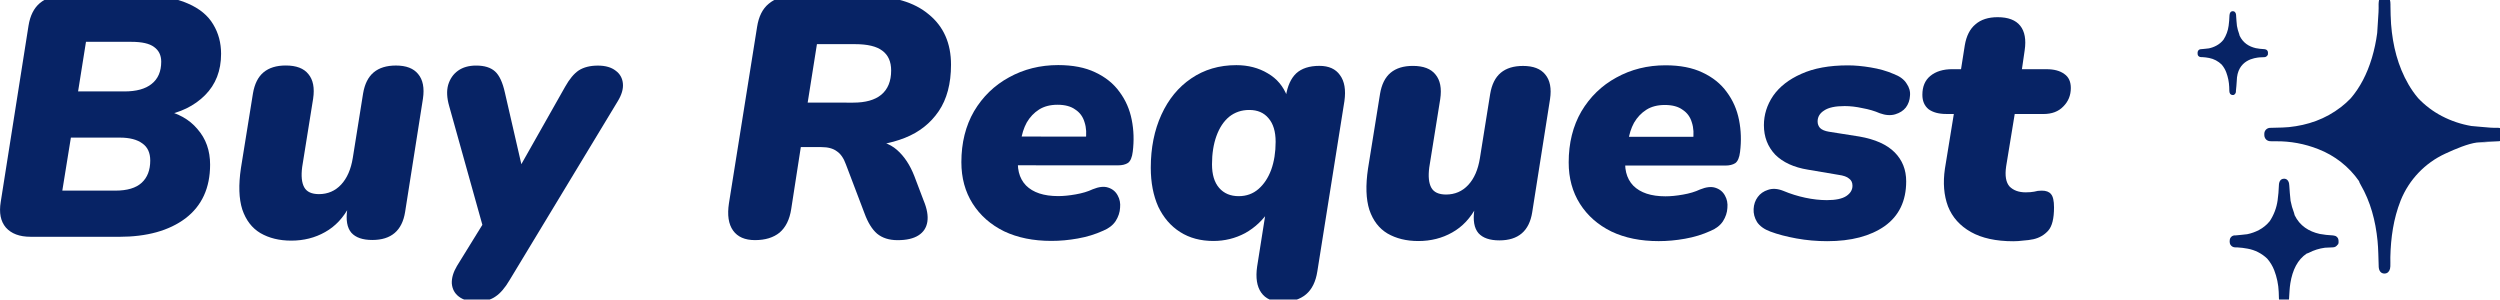 <svg viewBox="0 0 217 26" fill="none" xmlns="http://www.w3.org/2000/svg">
<g clip-path="url(#clip0_4619_33479)">
<path d="M2.647 20.552C1.696 20.552 0.984 20.284 0.509 19.75C0.054 19.215 -0.094 18.473 0.064 17.523L2.475 2.232C2.614 1.361 2.941 0.708 3.455 0.273C3.97 -0.162 4.663 -0.38 5.534 -0.379L12.333 -0.377C13.976 -0.376 15.303 -0.148 16.312 0.307C17.321 0.743 18.053 1.347 18.508 2.119C18.963 2.872 19.191 3.723 19.19 4.673C19.19 6.138 18.724 7.335 17.794 8.265C16.863 9.195 15.645 9.789 14.141 10.045L14.141 9.541C15.428 9.798 16.427 10.353 17.139 11.204C17.871 12.036 18.237 13.066 18.237 14.293C18.236 16.312 17.523 17.865 16.097 18.954C14.672 20.022 12.752 20.556 10.337 20.555L2.647 20.552ZM5.409 16.545L10.011 16.546C11.041 16.547 11.803 16.319 12.298 15.864C12.793 15.409 13.041 14.766 13.041 13.935C13.041 13.262 12.814 12.767 12.358 12.45C11.903 12.113 11.25 11.945 10.399 11.944L6.153 11.943L5.409 16.545ZM6.778 7.935L10.787 7.936C11.836 7.937 12.627 7.719 13.162 7.284C13.716 6.848 13.994 6.205 13.994 5.354C13.994 4.8 13.787 4.374 13.371 4.077C12.975 3.78 12.322 3.631 11.412 3.631L7.463 3.63L6.778 7.935Z" fill="#072365"/>
<path d="M25.276 20.887C24.246 20.887 23.356 20.668 22.604 20.233C21.872 19.797 21.347 19.114 21.031 18.183C20.734 17.253 20.695 16.055 20.913 14.591L21.955 8.118C22.094 7.287 22.401 6.673 22.876 6.278C23.351 5.882 23.995 5.684 24.806 5.685C25.717 5.685 26.37 5.933 26.765 6.428C27.181 6.923 27.319 7.635 27.18 8.566L26.228 14.504C26.129 15.275 26.188 15.859 26.406 16.255C26.623 16.651 27.049 16.849 27.682 16.85C28.454 16.85 29.098 16.573 29.613 16.019C30.127 15.465 30.464 14.693 30.623 13.703L31.515 8.122C31.654 7.29 31.961 6.677 32.437 6.281C32.912 5.885 33.555 5.688 34.367 5.688C35.258 5.688 35.901 5.936 36.297 6.431C36.712 6.926 36.85 7.639 36.711 8.569L35.164 18.396C34.906 20.019 33.956 20.831 32.313 20.83C31.481 20.83 30.878 20.622 30.502 20.206C30.126 19.77 30.007 19.087 30.146 18.157L30.384 16.554L30.354 17.86C29.819 18.889 29.106 19.651 28.215 20.146C27.344 20.64 26.364 20.887 25.276 20.887Z" fill="#072365"/>
<path d="M41.354 26.178C40.701 26.177 40.187 26.029 39.811 25.732C39.454 25.454 39.257 25.078 39.217 24.603C39.197 24.128 39.346 23.623 39.663 23.089L42.485 18.518L42.188 20.655L38.985 9.193C38.787 8.5 38.758 7.897 38.897 7.382C39.055 6.848 39.342 6.432 39.758 6.135C40.174 5.839 40.699 5.69 41.332 5.691C42.045 5.691 42.589 5.859 42.965 6.196C43.341 6.532 43.628 7.146 43.825 8.037L45.545 15.52L44.535 15.52L49.051 7.534C49.428 6.861 49.824 6.386 50.239 6.109C50.675 5.832 51.229 5.694 51.902 5.694C52.555 5.695 53.07 5.843 53.446 6.14C53.822 6.417 54.03 6.794 54.069 7.269C54.109 7.724 53.96 8.229 53.623 8.783L44.235 24.308C43.839 24.981 43.433 25.456 43.017 25.733C42.602 26.03 42.047 26.178 41.354 26.178Z" fill="#072365"/>
<path d="M65.53 20.842C64.659 20.841 64.025 20.564 63.63 20.01C63.234 19.455 63.115 18.664 63.274 17.634L65.714 2.344C65.853 1.434 66.19 0.761 66.725 0.325C67.259 -0.13 67.982 -0.357 68.892 -0.357L75.128 -0.354C77.523 -0.354 79.353 0.181 80.62 1.251C81.906 2.3 82.549 3.756 82.548 5.616C82.548 7.259 82.191 8.605 81.478 9.654C80.765 10.703 79.785 11.474 78.538 11.969C77.29 12.463 75.865 12.71 74.262 12.71L74.262 12.175L75.361 12.175C76.39 12.176 77.221 12.453 77.854 13.008C78.488 13.562 78.992 14.324 79.368 15.294L80.169 17.403C80.466 18.116 80.574 18.729 80.495 19.244C80.415 19.759 80.158 20.154 79.722 20.431C79.287 20.708 78.683 20.847 77.911 20.846C77.179 20.846 76.585 20.658 76.13 20.282C75.694 19.905 75.328 19.311 75.032 18.5L73.43 14.283C73.232 13.729 72.965 13.342 72.629 13.125C72.312 12.887 71.867 12.768 71.293 12.768L69.511 12.767L68.678 18.141C68.539 19.052 68.202 19.734 67.668 20.189C67.133 20.625 66.42 20.842 65.53 20.842ZM70.106 8.907L74.055 8.909C75.124 8.909 75.936 8.682 76.49 8.227C77.064 7.752 77.352 7.049 77.352 6.119C77.352 5.347 77.095 4.773 76.581 4.397C76.086 4.02 75.294 3.832 74.206 3.832L70.91 3.831L70.106 8.907Z" fill="#072365"/>
<path d="M91.254 20.91C89.69 20.91 88.324 20.632 87.157 20.078C85.989 19.503 85.079 18.701 84.426 17.672C83.773 16.642 83.447 15.444 83.447 14.079C83.448 12.396 83.815 10.921 84.548 9.655C85.3 8.388 86.31 7.409 87.577 6.717C88.864 6.004 90.289 5.649 91.853 5.649C93.12 5.65 94.189 5.858 95.06 6.274C95.95 6.69 96.653 7.254 97.167 7.967C97.701 8.68 98.057 9.492 98.235 10.402C98.413 11.293 98.442 12.213 98.323 13.164C98.264 13.658 98.125 13.985 97.907 14.143C97.689 14.282 97.402 14.351 97.046 14.351L87.753 14.347L88.11 11.853L94.701 11.856L94.226 12.242C94.325 11.628 94.296 11.084 94.138 10.608C93.999 10.133 93.732 9.767 93.336 9.51C92.96 9.232 92.446 9.094 91.793 9.093C91.159 9.093 90.625 9.232 90.189 9.508C89.754 9.785 89.397 10.161 89.12 10.636C88.862 11.111 88.694 11.646 88.614 12.24L88.406 13.398C88.228 14.565 88.445 15.466 89.058 16.1C89.672 16.713 90.602 17.021 91.849 17.021C92.304 17.021 92.809 16.972 93.363 16.873C93.938 16.774 94.432 16.626 94.848 16.428C95.383 16.211 95.828 16.161 96.184 16.28C96.56 16.399 96.837 16.627 97.015 16.963C97.194 17.28 97.263 17.637 97.223 18.032C97.203 18.428 97.074 18.814 96.837 19.19C96.599 19.547 96.242 19.823 95.767 20.021C95.074 20.338 94.332 20.565 93.54 20.703C92.768 20.842 92.006 20.911 91.254 20.91Z" fill="#072365"/>
<path d="M111.284 26.203C110.453 26.202 109.849 25.935 109.474 25.4C109.098 24.866 108.979 24.114 109.118 23.144L109.892 18.245L110.189 18.245C109.634 19.096 108.931 19.759 108.08 20.234C107.229 20.689 106.308 20.916 105.318 20.916C104.21 20.915 103.25 20.657 102.439 20.142C101.627 19.628 100.994 18.895 100.539 17.945C100.104 16.974 99.887 15.846 99.887 14.559C99.888 12.837 100.195 11.303 100.809 9.958C101.423 8.612 102.285 7.563 103.393 6.811C104.522 6.04 105.829 5.654 107.313 5.655C108.342 5.655 109.253 5.893 110.045 6.368C110.836 6.824 111.4 7.497 111.736 8.388L111.439 9.605L111.617 8.329C111.756 7.458 112.053 6.804 112.509 6.369C112.984 5.934 113.657 5.716 114.528 5.717C115.34 5.717 115.933 5.984 116.309 6.519C116.705 7.054 116.833 7.806 116.695 8.776L114.344 23.561C114.205 24.452 113.878 25.115 113.363 25.55C112.848 25.985 112.155 26.203 111.284 26.203ZM107.517 17.027C108.19 17.027 108.764 16.819 109.239 16.404C109.714 15.988 110.081 15.434 110.338 14.741C110.596 14.029 110.725 13.217 110.725 12.307C110.726 11.416 110.518 10.733 110.103 10.258C109.707 9.783 109.153 9.545 108.44 9.545C107.767 9.544 107.183 9.742 106.688 10.138C106.213 10.534 105.846 11.088 105.589 11.8C105.331 12.513 105.202 13.334 105.202 14.264C105.202 15.155 105.409 15.838 105.825 16.314C106.24 16.789 106.804 17.026 107.517 17.027Z" fill="#072365"/>
<path d="M123.107 20.922C122.078 20.922 121.187 20.703 120.435 20.268C119.703 19.832 119.179 19.149 118.862 18.218C118.566 17.288 118.526 16.09 118.745 14.626L119.786 8.153C119.925 7.322 120.232 6.708 120.707 6.313C121.183 5.917 121.826 5.719 122.637 5.72C123.548 5.72 124.201 5.968 124.597 6.463C125.012 6.958 125.151 7.67 125.012 8.601L124.059 14.539C123.96 15.31 124.019 15.894 124.237 16.29C124.455 16.686 124.88 16.884 125.514 16.885C126.286 16.885 126.929 16.608 127.444 16.054C127.959 15.5 128.295 14.728 128.454 13.738L129.347 8.157C129.486 7.325 129.793 6.712 130.268 6.316C130.743 5.92 131.387 5.723 132.198 5.723C133.089 5.723 133.732 5.971 134.128 6.466C134.543 6.961 134.682 7.674 134.543 8.604L132.995 18.431C132.737 20.054 131.787 20.866 130.144 20.865C129.313 20.865 128.709 20.657 128.333 20.241C127.957 19.805 127.839 19.122 127.977 18.192L128.216 16.589L128.185 17.895C127.651 18.924 126.938 19.686 126.047 20.181C125.176 20.675 124.196 20.922 123.107 20.922Z" fill="#072365"/>
<path d="M143.968 20.929C142.404 20.929 141.038 20.651 139.871 20.096C138.703 19.522 137.793 18.72 137.14 17.691C136.487 16.661 136.161 15.463 136.162 14.097C136.162 12.415 136.529 10.94 137.262 9.674C138.014 8.407 139.024 7.428 140.291 6.735C141.578 6.023 143.003 5.667 144.567 5.668C145.834 5.668 146.903 5.877 147.774 6.293C148.664 6.709 149.367 7.273 149.881 7.986C150.415 8.699 150.771 9.51 150.949 10.421C151.127 11.312 151.156 12.232 151.037 13.182C150.978 13.677 150.839 14.004 150.621 14.162C150.403 14.3 150.116 14.37 149.76 14.37L140.467 14.366L140.824 11.872L147.415 11.875L146.94 12.26C147.039 11.647 147.01 11.102 146.852 10.627C146.713 10.152 146.446 9.786 146.05 9.528C145.674 9.251 145.16 9.112 144.507 9.112C143.873 9.112 143.339 9.25 142.903 9.527C142.468 9.804 142.111 10.18 141.834 10.655C141.576 11.13 141.408 11.665 141.328 12.258L141.12 13.416C140.942 14.584 141.159 15.485 141.772 16.119C142.386 16.732 143.316 17.04 144.563 17.04C145.018 17.04 145.523 16.991 146.077 16.892C146.652 16.793 147.146 16.645 147.562 16.447C148.097 16.23 148.542 16.18 148.898 16.299C149.274 16.418 149.551 16.646 149.73 16.982C149.908 17.299 149.977 17.655 149.937 18.051C149.917 18.447 149.788 18.833 149.551 19.209C149.313 19.565 148.957 19.842 148.481 20.04C147.788 20.357 147.046 20.584 146.254 20.722C145.482 20.861 144.72 20.93 143.968 20.929Z" fill="#072365"/>
<path d="M158.597 20.934C157.686 20.934 156.795 20.855 155.924 20.696C155.054 20.537 154.301 20.339 153.668 20.101C153.134 19.903 152.748 19.626 152.51 19.27C152.293 18.913 152.194 18.537 152.214 18.141C152.234 17.745 152.353 17.399 152.571 17.102C152.788 16.805 153.085 16.598 153.462 16.479C153.857 16.34 154.303 16.37 154.798 16.569C155.411 16.826 156.045 17.024 156.698 17.163C157.351 17.302 157.974 17.371 158.568 17.372C159.34 17.372 159.904 17.253 160.261 17.016C160.617 16.778 160.795 16.482 160.795 16.125C160.796 15.848 160.697 15.64 160.499 15.502C160.321 15.343 160.014 15.234 159.578 15.175L156.936 14.728C155.709 14.53 154.759 14.094 154.086 13.421C153.433 12.728 153.107 11.877 153.107 10.867C153.108 9.957 153.375 9.106 153.91 8.314C154.464 7.522 155.276 6.889 156.345 6.415C157.434 5.92 158.79 5.673 160.413 5.674C161.007 5.674 161.66 5.734 162.373 5.853C163.105 5.972 163.768 6.16 164.362 6.417C164.896 6.616 165.272 6.893 165.49 7.249C165.727 7.586 165.826 7.942 165.786 8.318C165.767 8.694 165.648 9.031 165.43 9.328C165.212 9.605 164.905 9.802 164.509 9.921C164.113 10.04 163.668 10.01 163.173 9.832C162.718 9.633 162.213 9.485 161.659 9.386C161.125 9.267 160.61 9.207 160.115 9.207C159.303 9.207 158.71 9.335 158.333 9.592C157.957 9.83 157.769 10.146 157.769 10.542C157.769 10.76 157.838 10.948 157.977 11.106C158.135 11.265 158.392 11.374 158.748 11.433L161.391 11.85C162.757 12.088 163.776 12.544 164.449 13.217C165.121 13.89 165.458 14.731 165.457 15.741C165.457 17.443 164.833 18.74 163.585 19.63C162.338 20.5 160.675 20.935 158.597 20.934Z" fill="#072365"/>
<path d="M174.755 20.94C173.251 20.94 172.024 20.672 171.074 20.137C170.124 19.602 169.461 18.86 169.085 17.91C168.729 16.959 168.64 15.871 168.819 14.644L169.593 9.893L168.939 9.893C168.286 9.893 167.772 9.754 167.396 9.477C167.039 9.18 166.861 8.764 166.862 8.229C166.862 7.517 167.09 6.973 167.545 6.597C168.02 6.201 168.664 6.003 169.475 6.004L170.218 6.004L170.545 3.926C170.684 3.114 170.991 2.51 171.466 2.115C171.941 1.699 172.585 1.492 173.396 1.492C174.307 1.492 174.96 1.74 175.356 2.235C175.751 2.73 175.88 3.442 175.741 4.373L175.503 6.006L177.64 6.006C178.294 6.007 178.808 6.145 179.184 6.423C179.56 6.68 179.748 7.086 179.748 7.64C179.748 8.274 179.53 8.808 179.094 9.243C178.678 9.679 178.104 9.896 177.372 9.896L174.878 9.895L174.134 14.438C174.015 15.249 174.114 15.833 174.43 16.189C174.767 16.526 175.232 16.695 175.825 16.695C176.122 16.695 176.37 16.675 176.568 16.636C176.766 16.576 176.984 16.547 177.221 16.547C177.597 16.547 177.864 16.646 178.023 16.844C178.201 17.042 178.29 17.428 178.289 18.002C178.289 18.972 178.121 19.645 177.784 20.021C177.447 20.397 177.022 20.644 176.507 20.763C176.23 20.822 175.933 20.862 175.616 20.881C175.319 20.921 175.032 20.94 174.755 20.94Z" fill="#072365"/>
<path d="M202.928 21.24C202.942 21.214 202.954 21.188 202.964 21.16L202.972 21.133C202.978 21.11 202.983 21.087 202.987 21.064C202.988 21.05 202.988 21.037 202.987 21.023C202.987 21.009 202.987 20.996 202.987 20.982C202.987 20.968 202.987 20.961 202.987 20.95C202.987 20.94 202.987 20.94 202.987 20.935C202.987 20.929 202.987 20.922 202.987 20.916C202.987 20.886 202.984 20.858 202.979 20.832C202.979 20.829 202.979 20.826 202.979 20.823C202.967 20.727 202.922 20.637 202.852 20.57C202.783 20.502 202.693 20.46 202.596 20.45C202.559 20.441 202.522 20.436 202.484 20.433C202.105 20.416 201.728 20.374 201.355 20.306C200.401 20.093 199.623 19.6 199.178 18.686C199.167 18.614 199.148 18.543 199.121 18.475C198.989 18.134 198.888 17.782 198.82 17.423C198.763 16.984 198.747 16.53 198.709 16.085C198.709 16.059 198.709 16.036 198.699 16.01C198.695 15.881 198.65 15.757 198.571 15.655C198.532 15.607 198.482 15.568 198.424 15.543C198.367 15.519 198.304 15.508 198.242 15.514C197.976 15.521 197.826 15.72 197.808 16.065V16.092C197.794 16.527 197.757 16.96 197.697 17.391C197.607 18.037 197.373 18.654 197.013 19.198C196.758 19.514 196.441 19.774 196.082 19.964C195.761 20.134 195.417 20.256 195.061 20.329C194.73 20.377 194.391 20.395 194.059 20.432H194.01C193.952 20.428 193.894 20.436 193.839 20.455C193.784 20.474 193.733 20.504 193.69 20.542C193.646 20.581 193.611 20.628 193.585 20.68C193.56 20.732 193.545 20.789 193.542 20.847C193.537 20.881 193.535 20.916 193.535 20.95V20.959C193.535 20.959 193.535 20.959 193.535 20.97C193.535 20.994 193.535 21.017 193.543 21.04C193.551 21.063 193.543 21.061 193.543 21.07C193.543 21.079 193.553 21.113 193.558 21.133C193.563 21.153 193.558 21.157 193.567 21.167C193.576 21.19 193.586 21.212 193.598 21.233L193.605 21.248C193.651 21.319 193.714 21.377 193.789 21.417C193.864 21.456 193.947 21.475 194.032 21.472H194.179C194.487 21.489 194.795 21.527 195.099 21.584C195.736 21.7 196.324 22 196.792 22.448C197.052 22.746 197.258 23.086 197.402 23.455C197.634 24.057 197.766 24.693 197.793 25.338C197.793 25.504 197.8 25.67 197.809 25.834C197.809 25.846 197.809 25.858 197.809 25.87C197.819 26.183 197.969 26.362 198.206 26.381C198.215 26.381 198.225 26.381 198.234 26.381H198.284C198.308 26.38 198.331 26.378 198.354 26.373H198.368C198.393 26.367 198.417 26.36 198.44 26.35C198.595 26.277 198.695 26.106 198.695 25.859C198.695 25.847 198.695 25.836 198.695 25.824C198.722 25.411 198.737 24.994 198.802 24.588C198.99 23.428 199.433 22.533 200.226 22.006C200.288 21.993 200.348 21.971 200.404 21.942C200.843 21.714 201.318 21.565 201.809 21.502C202.035 21.488 202.263 21.485 202.49 21.47C202.573 21.47 202.653 21.449 202.725 21.409C202.797 21.368 202.857 21.31 202.9 21.24C202.9 21.236 202.902 21.233 202.904 21.23C202.907 21.227 202.91 21.226 202.914 21.226C202.918 21.226 202.921 21.227 202.924 21.23C202.927 21.233 202.928 21.236 202.928 21.24Z" fill="#072365"/>
<path d="M196.825 4.806C196.834 4.79 196.842 4.772 196.848 4.754C196.848 4.754 196.848 4.741 196.848 4.735C196.852 4.72 196.856 4.704 196.858 4.689C196.859 4.68 196.859 4.671 196.858 4.662C196.859 4.653 196.859 4.643 196.858 4.634C196.858 4.634 196.858 4.62 196.858 4.613C196.858 4.607 196.858 4.606 196.858 4.602C196.858 4.598 196.858 4.594 196.858 4.59C196.858 4.587 196.858 4.552 196.858 4.533C196.852 4.469 196.824 4.409 196.78 4.363C196.735 4.317 196.677 4.287 196.613 4.278C196.589 4.272 196.565 4.269 196.54 4.266C196.295 4.256 196.05 4.227 195.809 4.181C195.19 4.039 194.687 3.708 194.398 3.096C194.391 3.048 194.379 3 194.361 2.955C194.275 2.727 194.21 2.491 194.167 2.251C194.129 1.957 194.119 1.652 194.094 1.357C194.094 1.339 194.094 1.324 194.094 1.307C194.092 1.222 194.063 1.139 194.013 1.07C193.988 1.037 193.956 1.011 193.918 0.995C193.881 0.978 193.84 0.971 193.8 0.974C193.627 0.974 193.529 1.113 193.517 1.344C193.517 1.344 193.517 1.356 193.517 1.362C193.508 1.653 193.485 1.943 193.446 2.231C193.389 2.663 193.237 3.076 193.002 3.442C192.839 3.652 192.633 3.826 192.399 3.952C192.192 4.066 191.968 4.149 191.737 4.197C191.522 4.229 191.303 4.242 191.087 4.266H191.055C191.017 4.264 190.979 4.27 190.943 4.283C190.907 4.296 190.874 4.316 190.846 4.342C190.818 4.367 190.795 4.398 190.779 4.433C190.763 4.468 190.754 4.505 190.752 4.543C190.75 4.567 190.75 4.59 190.752 4.613V4.621C190.752 4.638 190.752 4.652 190.752 4.667C190.752 4.682 190.752 4.681 190.752 4.689C190.755 4.703 190.758 4.716 190.763 4.73C190.762 4.737 190.762 4.745 190.763 4.753C190.768 4.768 190.774 4.783 190.782 4.797V4.807C190.81 4.854 190.851 4.893 190.9 4.919C190.948 4.945 191.002 4.958 191.057 4.957H191.152C191.353 4.968 191.552 4.993 191.749 5.031C192.164 5.11 192.546 5.312 192.846 5.61C193.015 5.811 193.149 6.039 193.24 6.284C193.392 6.689 193.478 7.114 193.496 7.546C193.496 7.657 193.496 7.768 193.506 7.878C193.505 7.885 193.505 7.893 193.506 7.901C193.514 8.11 193.609 8.231 193.761 8.245H193.779H193.811H193.857H193.866C193.882 8.242 193.897 8.237 193.912 8.23C193.968 8.197 194.014 8.148 194.043 8.09C194.073 8.031 194.085 7.966 194.079 7.901V7.878C194.097 7.601 194.145 7.325 194.149 7.05C194.174 5.136 195.787 5.026 196.101 4.982C196.248 4.973 196.396 4.972 196.543 4.962C196.597 4.962 196.649 4.947 196.696 4.92C196.742 4.893 196.78 4.854 196.807 4.807L196.825 4.806Z" fill="#072365"/>
<path d="M217.414 11.57C217.372 11.267 217.158 11.099 216.784 11.09C216.581 11.09 216.378 11.101 216.177 11.081C215.625 11.026 215.067 10.999 214.517 10.937C213.627 10.786 212.765 10.498 211.964 10.081C211.186 9.677 210.482 9.145 209.882 8.506C209.572 8.137 209.295 7.741 209.054 7.324C208.137 5.742 207.689 3.969 207.545 2.09C207.504 1.564 207.504 1.033 207.492 0.503C207.492 0.461 207.492 0.419 207.492 0.376C207.494 0.305 207.489 0.234 207.48 0.164C207.472 0.046 207.435 -0.068 207.372 -0.168C207.366 -0.176 207.361 -0.184 207.356 -0.192L207.321 -0.232C207.258 -0.305 207.171 -0.355 207.075 -0.371C207.053 -0.376 207.032 -0.379 207.01 -0.381H206.968C206.941 -0.381 206.915 -0.378 206.889 -0.374C206.871 -0.371 206.853 -0.367 206.836 -0.361L206.797 -0.347C206.776 -0.338 206.756 -0.328 206.737 -0.316L206.709 -0.298L206.663 -0.26C206.646 -0.243 206.63 -0.225 206.615 -0.206L206.604 -0.192C206.527 -0.086 206.483 0.039 206.476 0.17C206.468 0.23 206.464 0.291 206.463 0.351C206.463 0.585 206.472 0.821 206.455 1.054C206.41 1.655 206.388 2.261 206.341 2.861C206.245 3.596 206.091 4.321 205.88 5.031C205.459 6.435 204.837 7.611 204.044 8.533C203.784 8.805 203.503 9.058 203.204 9.289C201.836 10.349 200.302 10.866 198.674 11.034C198.488 11.053 198.3 11.063 198.112 11.069C197.765 11.078 197.417 11.081 197.069 11.097C197.001 11.095 196.933 11.107 196.869 11.131C196.805 11.156 196.747 11.193 196.697 11.241C196.648 11.289 196.609 11.346 196.582 11.409C196.556 11.472 196.542 11.54 196.542 11.608C196.542 11.621 196.542 11.632 196.542 11.646C196.542 11.66 196.542 11.659 196.542 11.665C196.542 11.672 196.542 11.673 196.542 11.677C196.541 11.685 196.541 11.692 196.542 11.7C196.542 11.732 196.544 11.764 196.548 11.796C196.549 11.8 196.549 11.803 196.548 11.807C196.555 11.841 196.563 11.875 196.574 11.908C196.605 12.003 196.663 12.086 196.741 12.148C196.819 12.209 196.914 12.246 197.013 12.254C197.187 12.266 197.362 12.269 197.537 12.263C198.798 12.247 200.05 12.479 201.223 12.943C202.654 13.496 203.887 14.463 204.764 15.721C204.776 15.77 204.792 15.817 204.813 15.863C204.839 15.918 204.868 15.972 204.9 16.025C205.759 17.506 206.199 19.159 206.372 20.913C206.442 21.629 206.443 22.355 206.47 23.083C206.47 23.093 206.47 23.101 206.47 23.11C206.47 23.117 206.47 23.125 206.47 23.133C206.483 23.504 206.655 23.723 206.928 23.743C206.94 23.744 206.953 23.744 206.965 23.743H206.98C207.047 23.744 207.113 23.73 207.173 23.702C207.356 23.618 207.471 23.414 207.482 23.123C207.491 22.89 207.482 22.655 207.482 22.422C207.482 22.389 207.482 22.355 207.482 22.322C207.52 20.631 207.755 18.984 208.367 17.43L208.382 17.391C209.106 15.598 210.487 14.15 212.242 13.34C213.159 12.911 214.235 12.472 214.972 12.375C215.592 12.295 216.22 12.293 216.844 12.262C216.855 12.262 216.867 12.262 216.878 12.262C216.898 12.261 216.919 12.258 216.939 12.254L217.008 12.24L217.063 12.223C217.082 12.223 217.098 12.209 217.116 12.202C217.134 12.194 217.153 12.184 217.17 12.174C217.182 12.166 217.194 12.157 217.206 12.148C217.224 12.136 217.242 12.122 217.258 12.107C217.267 12.098 217.273 12.089 217.281 12.08C217.298 12.063 217.313 12.044 217.327 12.024L217.342 11.994C217.355 11.972 217.367 11.95 217.377 11.927C217.384 11.905 217.391 11.88 217.397 11.856C217.404 11.831 217.405 11.83 217.407 11.816C217.415 11.774 217.419 11.731 217.42 11.688C217.421 11.649 217.419 11.609 217.414 11.57Z" fill="#072365"/>
<path d="M214.973 12.386C215.593 12.306 216.221 12.305 216.845 12.273L214.973 12.386Z" fill="#072365"/>
</g>
<defs>
<clipPath id="clip0_4619_33479">
<rect width="217" height="26" fill="white"/>
</clipPath>
</defs>
</svg>

